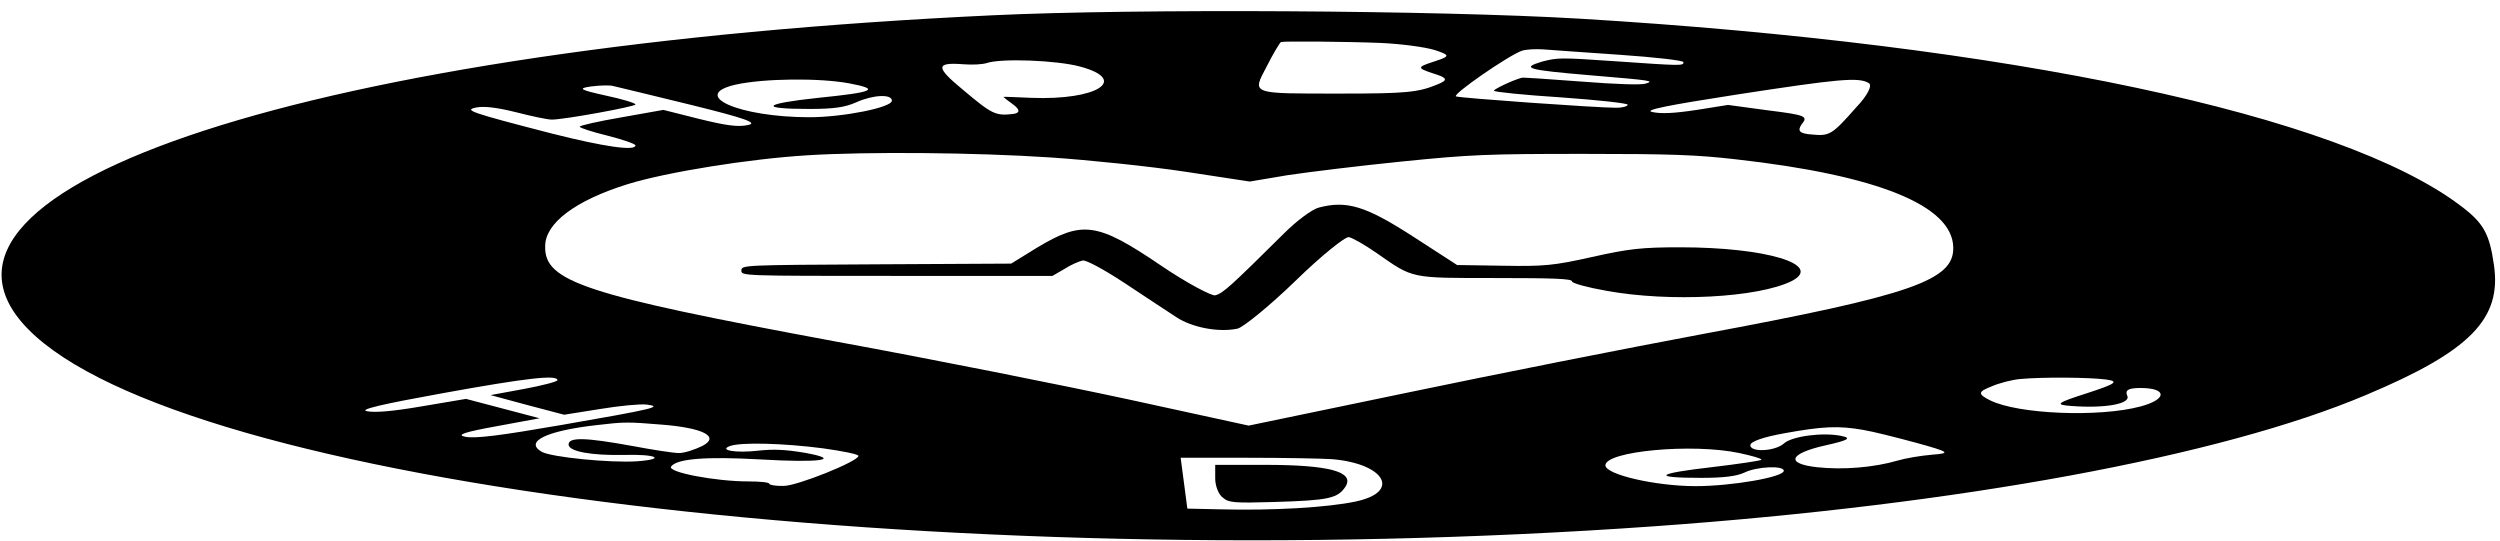 <?xml version="1.0" standalone="no"?>
<!DOCTYPE svg PUBLIC "-//W3C//DTD SVG 20010904//EN"
 "http://www.w3.org/TR/2001/REC-SVG-20010904/DTD/svg10.dtd">
<svg version="1.0" xmlns="http://www.w3.org/2000/svg"
 width="148pt" height="32pt" viewBox="0 0 148 32"
 preserveAspectRatio="xMidYMid meet">
<g transform="translate(0,32) scale(0.066,-0.014)"
fill="#000000" stroke="none">
<path d="M890 2221 c-606 -134 -990 -723 -865 -1326 137 -660 817 -1049 1458
-835 275 92 509 296 639 555 94 186 122 323 115 550 -4 131 -9 177 -30 251
-108 385 -405 682 -791 791 -126 35 -396 43 -526 14z m349 -117 c18 -4 39 -17
48 -30 14 -22 14 -26 -1 -49 -15 -23 -15 -27 -1 -49 14 -20 14 -29 4 -48 -17
-33 -28 -38 -86 -38 -82 0 -80 -4 -67 113 6 56 12 103 13 105 2 4 59 2 90 -4z
m214 -50 c31 -10 57 -24 57 -31 0 -16 -1 -16 -62 4 -49 16 -51 15 -65 -2 -19
-27 -13 -35 42 -57 58 -23 59 -24 51 -36 -4 -6 -26 -3 -58 9 -28 10 -53 18
-53 16 -8 -10 -25 -48 -25 -55 0 -5 27 -18 60 -28 33 -11 60 -25 60 -31 0 -7
-5 -13 -10 -13 -18 0 -140 41 -144 48 -4 7 47 173 59 193 4 6 12 8 19 6 6 -2
37 -13 69 -23z m-484 -50 c44 -56 15 -143 -44 -132 -14 3 -25 5 -25 4 0 -1 4
-16 9 -33 6 -21 6 -35 0 -39 -16 -9 -19 -2 -45 101 -25 97 -25 118 0 109 8 -3
17 -1 21 5 13 21 63 12 84 -15z m-207 -71 c28 -25 22 -37 -28 -61 -50 -25 -54
-47 -8 -47 22 0 32 7 42 28 15 32 32 36 32 7 0 -29 -44 -70 -74 -70 -63 0
-108 93 -66 138 25 26 75 29 102 5z m914 2 c4 -8 -1 -54 -11 -103 -22 -118
-24 -122 -40 -115 -11 4 -13 15 -9 43 6 34 4 39 -30 59 l-36 23 -28 -21 c-21
-15 -32 -17 -40 -9 -8 8 13 28 76 74 91 66 109 74 118 49z m-1056 -93 c49 -57
60 -76 51 -85 -9 -9 -19 -3 -44 26 l-32 38 -37 -31 c-21 -17 -38 -35 -38 -40
0 -5 11 -22 25 -38 14 -17 25 -35 25 -41 0 -25 -28 -6 -75 50 -74 90 -79 99
-68 110 7 7 19 0 36 -20 14 -17 28 -31 32 -31 11 0 75 55 75 64 0 6 -12 23
-27 38 -23 24 -25 30 -13 38 8 5 17 6 20 2 4 -4 35 -40 70 -80z m322 -222 c35
-11 90 -38 122 -61 l57 -41 34 27 c20 14 65 40 103 58 61 29 76 32 162 32 79
0 102 -4 137 -23 127 -67 194 -195 195 -371 1 -141 -37 -203 -225 -368 -67
-59 -186 -170 -264 -247 l-143 -140 -107 110 c-60 61 -178 172 -265 247 -224
196 -260 252 -259 402 0 97 27 193 74 262 35 51 109 107 161 122 54 16 151 12
218 -9z m-442 -942 c0 -6 -14 -23 -30 -37 l-30 -26 33 -42 33 -41 32 24 c18
14 36 22 42 19 15 -9 7 -18 -76 -86 -55 -45 -78 -59 -87 -50 -8 8 0 20 28 44
l39 34 -33 41 -33 41 -39 -31 c-27 -22 -43 -28 -50 -21 -7 7 14 30 68 76 76
65 103 79 103 55z m1389 3 c12 -8 9 -18 -17 -58 -28 -42 -29 -49 -14 -54 30
-11 54 9 50 44 -2 23 1 32 12 32 24 0 24 -48 0 -78 -37 -47 -110 -33 -135 26
-11 26 -11 36 1 58 7 15 19 29 26 32 21 9 62 7 77 -2z m-1295 -191 c37 -14 52
-51 36 -90 -7 -16 -16 -30 -21 -30 -5 0 -24 14 -42 30 -42 36 -57 38 -57 6 0
-29 20 -47 50 -44 29 4 38 -18 11 -27 -24 -7 -76 17 -85 40 -16 43 4 89 49
113 25 14 28 14 59 2z m1077 -22 c9 -7 30 -32 48 -55 30 -39 31 -44 14 -50
-10 -4 -24 -15 -31 -25 -21 -29 -49 -40 -72 -28 -29 15 -25 58 7 92 21 22 24
31 15 40 -17 17 -45 -1 -52 -32 -8 -33 -30 -38 -30 -7 0 16 12 35 31 51 34 29
48 32 70 14z m-933 -78 c17 -11 32 -25 32 -32 0 -23 -55 -127 -67 -127 -7 -1
-13 4 -13 9 0 6 -8 10 -19 10 -29 0 -73 39 -69 63 5 33 31 43 80 30 54 -15 74
-1 40 28 -18 14 -28 16 -42 9 -20 -11 -36 2 -25 20 10 16 47 12 83 -10z m822
-20 c11 -11 20 -23 20 -28 0 -4 -20 -18 -45 -32 -50 -27 -54 -45 -9 -45 20 0
32 7 39 23 11 25 35 30 35 7 0 -27 -47 -65 -79 -65 -36 0 -81 49 -81 88 0 60
78 94 120 52z m-365 -26 c47 -19 62 -138 21 -179 -25 -25 -74 -39 -122 -33
l-29 3 -3 108 -3 107 60 0 c32 0 67 -3 76 -6z"/>
<path d="M1183 1408 c-6 -7 -20 -56 -31 -108 -48 -224 -55 -255 -62 -263 -3
-4 -26 53 -49 127 -57 182 -70 190 -111 74 l-23 -67 -121 -3 c-119 -3 -121 -3
-121 -26 0 -23 0 -23 140 -23 l139 0 11 30 c5 16 13 32 16 35 3 4 20 -40 38
-96 18 -57 39 -121 46 -143 14 -44 38 -66 55 -49 5 5 29 97 52 202 23 106 45
189 48 185 4 -5 15 -35 25 -68 33 -108 29 -105 107 -105 52 0 68 -3 68 -14 0
-8 14 -26 31 -40 57 -49 136 -29 166 41 29 70 -23 143 -100 143 -34 0 -46 -6
-79 -41 -34 -36 -43 -40 -79 -37 l-42 3 -41 125 c-41 124 -58 149 -83 118z"/>
<path d="M1090 263 c0 -32 3 -69 7 -82 5 -21 10 -23 46 -18 49 7 57 15 64 66
8 62 -15 91 -72 91 l-45 0 0 -57z"/>
</g>
</svg>

